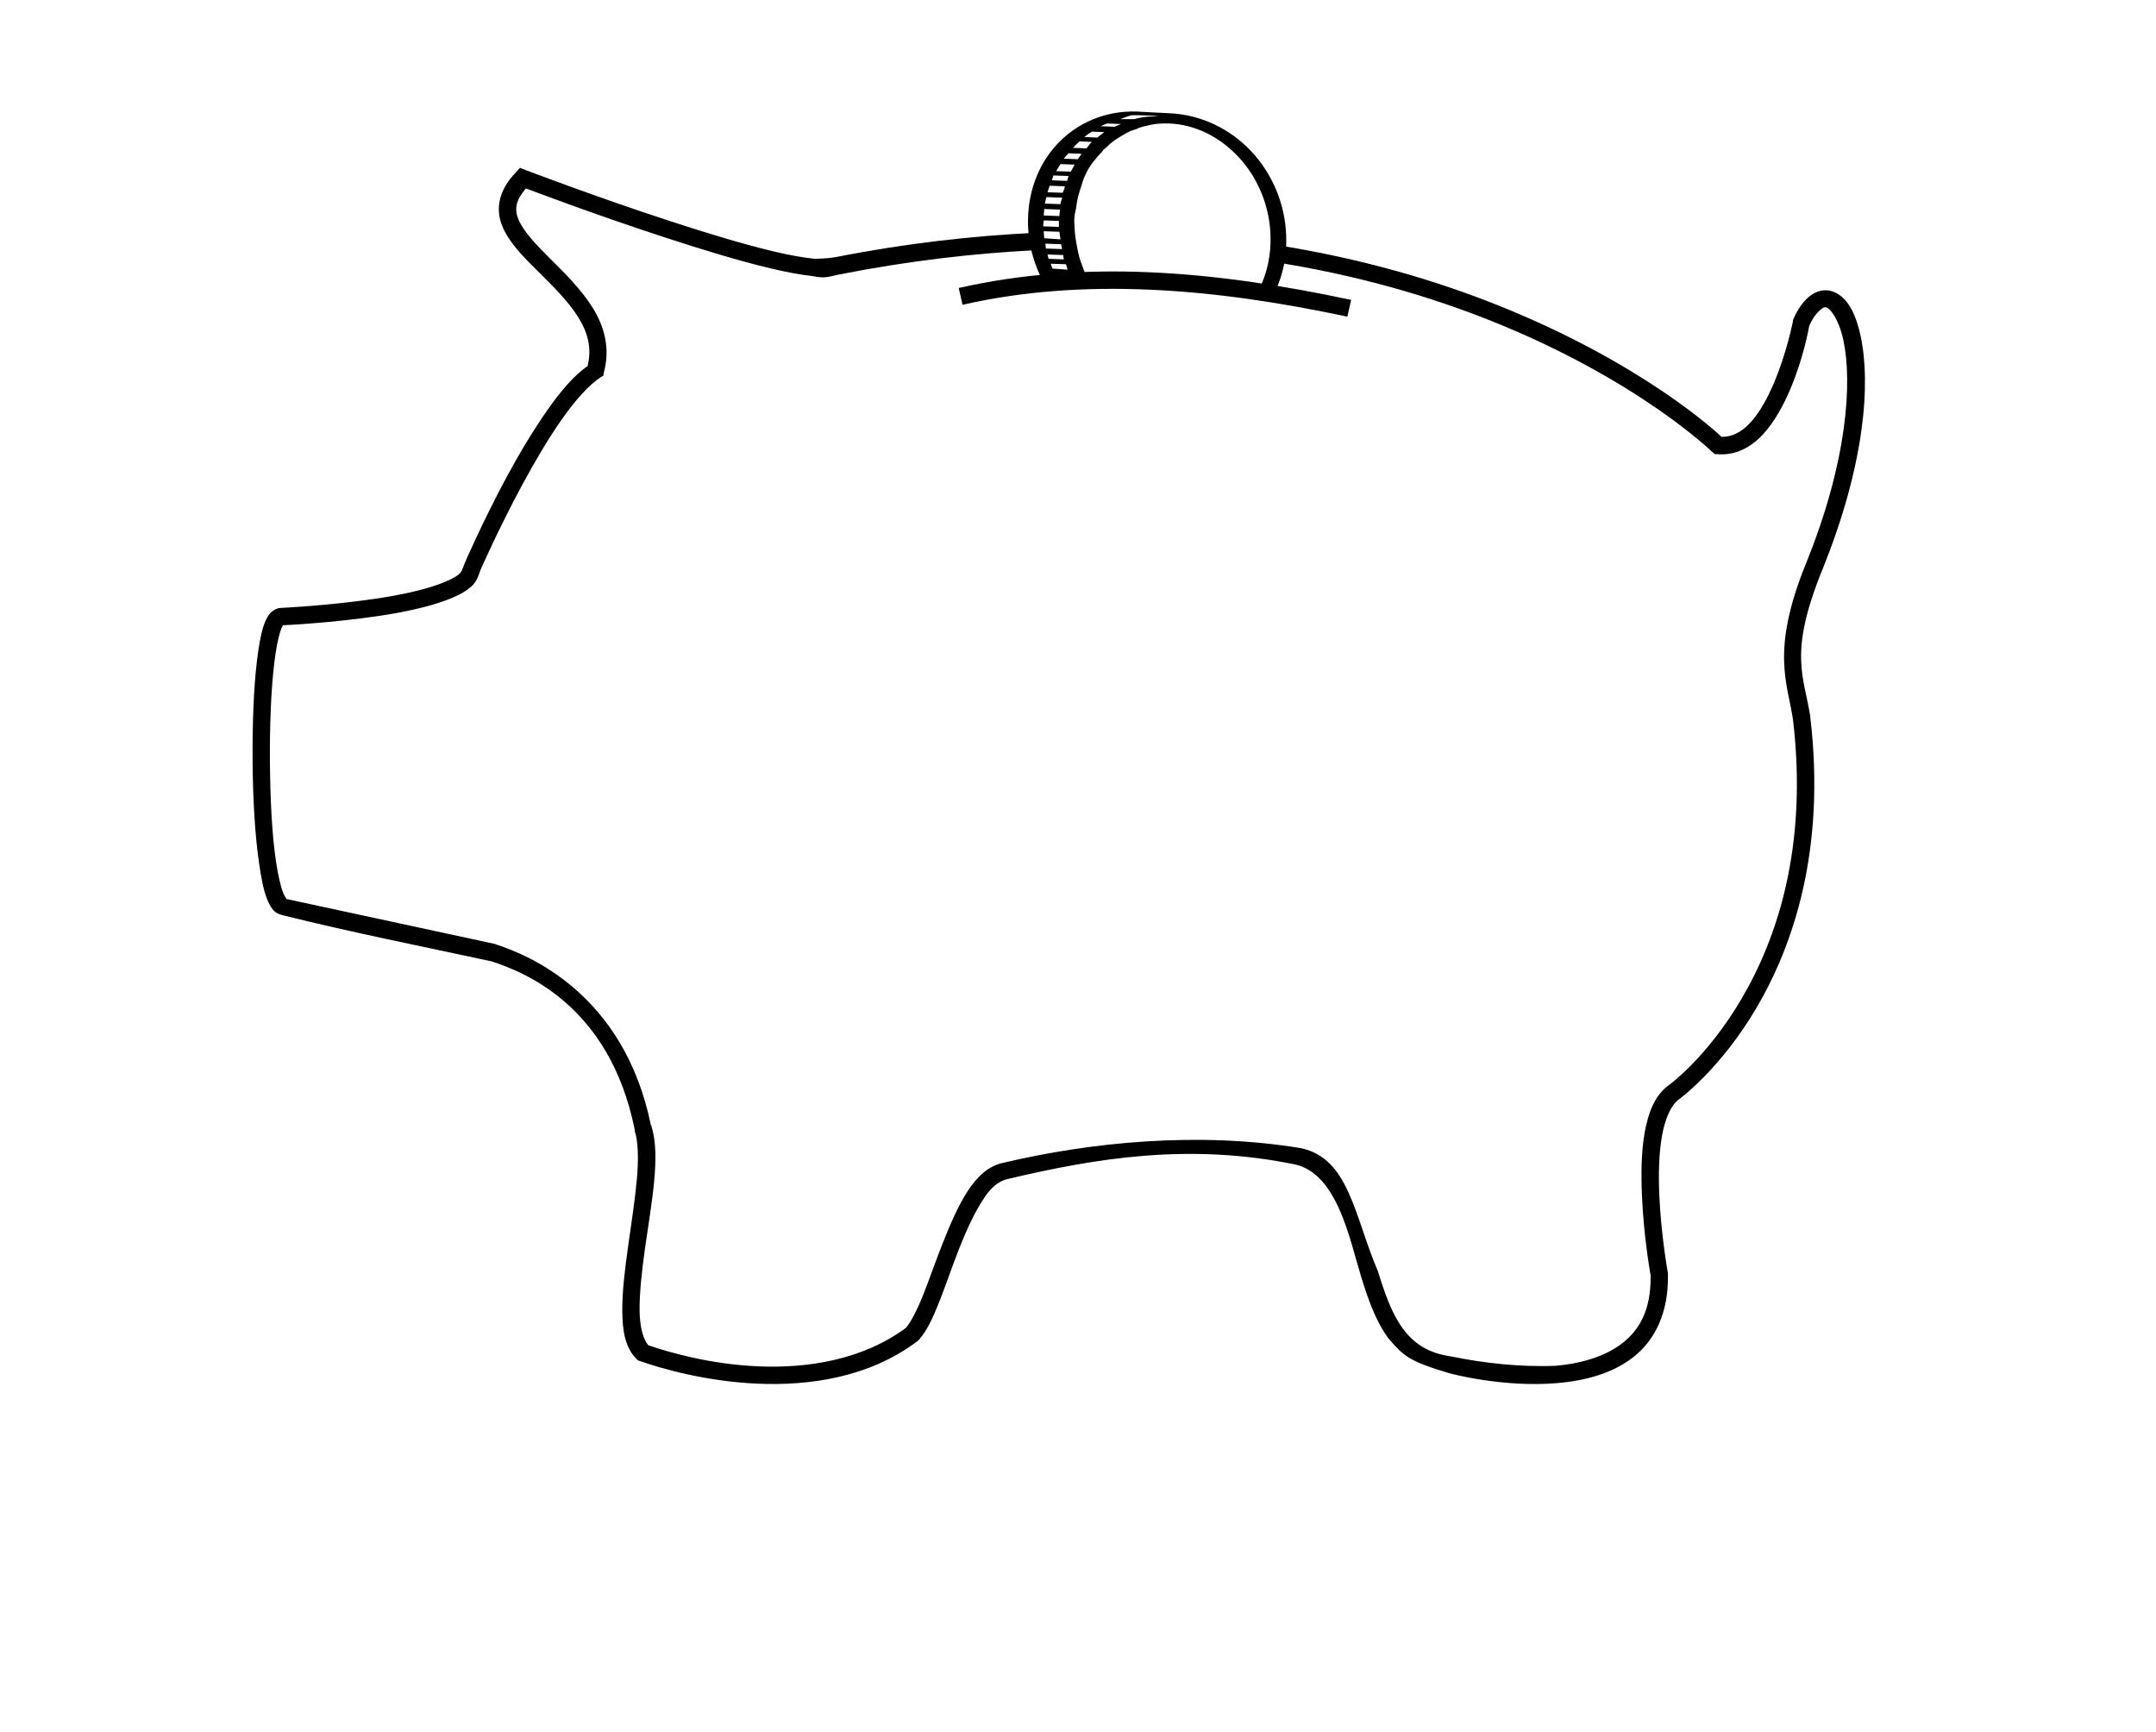 <?xml version="1.0" ?>
<svg xmlns="http://www.w3.org/2000/svg" xmlns:cc="http://creativecommons.org/ns#" xmlns:dc="http://purl.org/dc/elements/1.1/" xmlns:ev="http://www.w3.org/2001/xml-events" xmlns:inkscape="http://www.inkscape.org/namespaces/inkscape" xmlns:rdf="http://www.w3.org/1999/02/22-rdf-syntax-ns#" xmlns:sodipodi="http://sodipodi.sourceforge.net/DTD/sodipodi-0.dtd" xmlns:svg="http://www.w3.org/2000/svg" xmlns:xlink="http://www.w3.org/1999/xlink" baseProfile="full" height="482px" version="1.1" viewBox="0 0 80 80" width="600px" x="0px" y="0px">
	<defs/>
	<path d="M 43.341,12.575 C 40.312,12.443 37.359,12.648 34.491,13.3 L 34.666,14.075 C 40.239,12.808 46.235,13.299 52.441,14.625 L 52.616,13.85 C 49.481,13.18 46.369,12.707 43.341,12.575 L 43.341,12.575" display="inline" fill="#000000" fill-opacity="1" marker="none" overflow="visible" stroke="none" style="text-indent:0;text-transform:none;direction:ltr;block-progression:tb;baseline-shift:baseline;color:#000000;enable-background:accumulate;" visibility="visible"/>
	<path d="M 42.742,5.153 C 41.237,5.095 39.937,5.698 39.042,6.653 C 38.148,7.609 37.646,8.941 37.692,10.428 C 37.723,11.39 38.003,12.303 38.442,13.103 C 38.883,13.054 39.323,12.984 39.767,12.953 L 39.067,12.928 C 39.021,12.842 38.984,12.767 38.942,12.678 L 39.642,12.703 C 39.68,12.791 39.726,12.867 39.767,12.953 C 40.008,12.936 40.251,12.94 40.492,12.928 C 40.466,12.878 40.441,12.827 40.417,12.778 C 40.392,12.726 40.366,12.681 40.342,12.628 C 40.326,12.592 40.308,12.565 40.292,12.528 C 40.267,12.469 40.24,12.389 40.217,12.328 C 40.163,12.187 40.11,12.05 40.067,11.903 C 40.025,11.756 39.998,11.605 39.967,11.453 C 39.906,11.149 39.852,10.822 39.842,10.503 C 39.837,10.348 39.822,10.239 39.83,10.088 C 39.831,10.068 39.841,9.998 39.842,9.978 C 39.851,9.839 39.898,9.714 39.917,9.578 C 39.939,9.428 39.959,9.273 39.992,9.128 C 40.021,9.005 40.055,8.897 40.092,8.778 C 40.117,8.701 40.14,8.628 40.167,8.553 C 40.29,8.092 40.52,7.669 40.834,7.318 C 40.925,7.198 41.016,7.112 41.117,7.003 C 41.135,6.984 41.149,6.947 41.167,6.928 C 41.216,6.879 41.267,6.85 41.317,6.803 C 41.366,6.758 41.417,6.696 41.467,6.653 C 41.572,6.565 41.656,6.505 41.767,6.428 C 41.874,6.353 41.98,6.292 42.092,6.228 C 42.194,6.171 42.311,6.101 42.417,6.053 C 42.444,6.041 42.466,6.04 42.492,6.028 C 42.564,5.997 42.644,5.98 42.717,5.953 C 42.75,5.942 42.785,5.914 42.817,5.903 C 42.944,5.861 43.062,5.832 43.192,5.803 C 43.319,5.775 43.438,5.744 43.567,5.728 C 43.772,5.704 44.005,5.695 44.217,5.703 C 45.409,5.75 46.549,6.319 47.417,7.253 C 48.286,8.188 48.848,9.472 48.892,10.878 C 48.92,11.77 48.738,12.595 48.392,13.303 C 48.634,13.337 48.875,13.392 49.117,13.428 C 49.476,12.681 49.646,11.821 49.617,10.903 C 49.571,9.416 48.976,8.034 48.017,7.003 C 47.059,5.972 45.698,5.287 44.192,5.228 C 43.6,5.207 43.261,5.176 42.742,5.153 L 42.742,5.153 M 42.442,5.328 C 42.531,5.306 43.377,5.335 43.692,5.353 C 43.532,5.394 43.192,5.338 42.592,5.503 L 41.942,5.503 C 42.098,5.452 42.26,5.381 42.442,5.328 L 42.442,5.328 M 41.342,5.703 L 41.992,5.728 C 41.892,5.769 41.802,5.801 41.692,5.853 L 41.042,5.828 C 41.131,5.785 41.239,5.746 41.342,5.703 M 40.642,6.078 L 41.217,6.103 C 41.105,6.184 41,6.265 40.892,6.353 L 40.292,6.328 C 40.394,6.243 40.509,6.163 40.642,6.078 M 40.067,6.528 L 40.642,6.553 C 40.605,6.586 40.578,6.617 40.542,6.653 C 40.525,6.671 40.51,6.71 40.492,6.728 C 40.454,6.769 40.431,6.81 40.392,6.853 L 39.767,6.828 C 39.858,6.73 39.971,6.624 40.067,6.528 M 39.567,7.078 L 40.167,7.103 C 40.103,7.187 40.051,7.265 39.992,7.353 L 39.342,7.328 C 39.411,7.235 39.493,7.165 39.567,7.078 L 39.567,7.078 M 39.192,7.578 L 39.842,7.603 C 39.813,7.652 39.795,7.702 39.767,7.753 C 39.735,7.812 39.694,7.869 39.667,7.928 L 38.992,7.903 C 39.051,7.794 39.126,7.681 39.192,7.578 M 38.867,8.103 L 39.567,8.128 C 39.536,8.201 39.521,8.278 39.492,8.353 L 38.792,8.328 C 38.823,8.253 38.833,8.176 38.867,8.103 M 38.692,8.578 L 39.392,8.603 C 39.379,8.648 39.381,8.683 39.367,8.728 C 39.351,8.783 39.307,8.847 39.292,8.903 L 38.592,8.878 C 38.621,8.778 38.658,8.676 38.692,8.578 M 38.542,9.103 L 39.267,9.128 C 39.25,9.217 39.207,9.311 39.192,9.403 C 39.191,9.413 39.194,9.419 39.192,9.428 L 38.467,9.403 C 38.485,9.301 38.519,9.203 38.542,9.103 M 38.442,9.653 L 39.167,9.678 C 39.159,9.76 39.148,9.846 39.142,9.928 C 39.141,9.943 39.143,9.963 39.142,9.978 L 38.417,9.953 C 38.424,9.85 38.43,9.754 38.442,9.653 M 38.417,10.178 L 39.117,10.203 C 39.117,10.288 39.115,10.392 39.117,10.478 L 38.392,10.453 C 38.39,10.368 38.416,10.262 38.417,10.178 M 38.417,10.678 L 39.142,10.703 C 39.152,10.815 39.176,10.943 39.192,11.053 L 38.442,11.003 C 38.428,10.895 38.425,10.788 38.417,10.678 M 38.492,11.253 L 39.217,11.278 C 39.23,11.355 39.254,11.427 39.267,11.503 L 38.517,11.478 C 38.501,11.402 38.506,11.33 38.492,11.253 M 38.592,11.753 L 39.317,11.778 C 39.331,11.838 39.325,11.894 39.342,11.953 C 39.344,11.958 39.341,11.974 39.342,11.978 L 38.642,11.953 C 38.623,11.89 38.61,11.818 38.592,11.753 L 38.592,11.753 M 38.742,12.178 L 39.442,12.203 C 39.462,12.249 39.476,12.309 39.492,12.353 C 39.503,12.383 39.506,12.423 39.517,12.453 L 38.817,12.403 C 38.787,12.329 38.77,12.254 38.742,12.178 L 38.742,12.178" display="inline" fill="#000000" fill-opacity="1" marker="none" overflow="visible" stroke="none" style="text-indent:0;text-transform:none;direction:ltr;block-progression:tb;baseline-shift:baseline;color:#000000;enable-background:accumulate;" visibility="visible"/>
	<path d="M 17.781,9.688 L 17.562,9.938 C 16.547,10.953 16.359,12.068 16.75,13.031 C 17.141,13.994 17.962,14.814 18.812,15.656 C 19.663,16.498 20.55,17.368 21.125,18.281 C 21.682,19.166 21.947,20.053 21.688,21.125 C 20.888,21.693 20.141,22.562 19.375,23.656 C 18.55,24.835 17.738,26.19 17.031,27.5 C 15.618,30.12 14.594,32.5 14.594,32.5 C 14.469,32.813 14.432,33.003 14.25,33.156 C 14.016,33.347 13.614,33.538 13.125,33.719 C 12.147,34.081 10.804,34.36 9.438,34.562 C 6.719,34.965 3.999,35.093 3.969,35.094 L 3.938,35.094 C 3.707,35.108 3.42,35.295 3.281,35.5 C 3.149,35.692 3.05,35.899 2.969,36.156 C 2.807,36.671 2.691,37.351 2.594,38.156 C 2.399,39.767 2.328,41.88 2.344,44.0 C 2.36,46.12 2.48,48.228 2.719,49.844 C 2.838,50.652 2.961,51.323 3.156,51.844 C 3.254,52.104 3.375,52.34 3.531,52.531 C 3.66,52.69 3.889,52.796 4.125,52.844 C 7.997,53.809 12.169,54.64 16.156,55.5 C 17.886,56.078 22.951,57.942 24.406,65.219 L 24.406,65.25 L 24.406,65.281 C 24.602,65.868 24.637,66.885 24.531,68.062 C 24.426,69.24 24.217,70.579 24.031,71.906 C 23.845,73.233 23.677,74.556 23.688,75.688 C 23.698,76.819 23.851,77.788 24.5,78.438 L 24.594,78.531 L 24.688,78.562 C 25.891,78.988 28.487,79.745 31.5,79.875 C 34.513,80.005 37.96,79.516 40.75,77.406 L 40.781,77.375 L 40.812,77.344 C 41.278,76.834 41.626,76.064 42.0,75.125 C 42.374,74.186 42.742,73.071 43.156,72.031 C 43.571,70.991 44.022,70.007 44.5,69.281 C 44.85,68.713 45.301,68.21 45.938,68.062 C 51.067,66.848 56.41,65.969 62.531,67.219 C 64.98,67.766 65.688,71.558 66.344,73.688 C 66.742,74.974 67.174,76.248 67.938,77.281 C 68.792,78.253 69.042,78.565 71.469,79.281 C 71.563,79.306 74.565,80.106 77.656,79.844 C 79.226,79.711 80.826,79.312 82.062,78.344 C 83.299,77.375 84.099,75.801 84.062,73.594 L 84.062,73.562 L 84.062,73.5 C 84.062,73.5 83.663,71.336 83.562,68.969 C 83.512,67.785 83.537,66.574 83.719,65.562 C 83.9,64.551 84.251,63.784 84.688,63.469 C 84.688,63.469 87.072,61.759 89.188,58.156 C 91.303,54.554 93.183,49.037 92.281,41.406 L 92.281,41.375 C 91.929,39.035 90.99,37.783 92.969,32.906 C 95.442,26.81 95.773,22.13 95.188,19.406 C 94.895,18.045 94.395,17.094 93.531,16.812 C 93.099,16.672 92.62,16.798 92.25,17.094 C 91.88,17.389 91.573,17.812 91.312,18.406 L 91.281,18.469 L 91.281,18.531 C 91.281,18.531 90.93,20.345 90.188,22.094 C 89.816,22.968 89.357,23.821 88.812,24.406 C 88.304,24.952 87.772,25.224 87.156,25.219 C 86.905,24.98 82.626,20.975 74.25,17.625 C 70.671,16.193 66.355,14.91 61.344,14.125 L 61.125,15.094 C 66.086,15.857 70.341,17.118 73.875,18.531 C 82.346,21.919 86.625,26.094 86.625,26.094 L 86.781,26.219 L 86.938,26.219 C 87.973,26.302 88.858,25.816 89.531,25.094 C 90.204,24.371 90.727,23.407 91.125,22.469 C 91.901,20.64 92.202,18.904 92.219,18.812 C 92.437,18.313 92.696,18.018 92.875,17.875 C 93.054,17.732 93.112,17.715 93.219,17.75 C 93.433,17.82 93.929,18.42 94.188,19.625 C 94.705,22.035 94.448,26.574 92.031,32.531 C 89.984,37.577 90.96,39.4 91.281,41.531 C 92.158,48.946 90.334,54.215 88.312,57.656 C 86.291,61.098 84.094,62.656 84.094,62.656 C 83.299,63.23 82.922,64.245 82.719,65.375 C 82.516,66.505 82.51,67.804 82.562,69.031 C 82.666,71.453 83.052,73.567 83.062,73.625 C 83.063,73.626 83.062,73.688 83.062,73.688 C 83.077,75.608 82.432,76.753 81.438,77.531 C 80.43,78.32 79.019,78.72 77.562,78.844 C 75.465,78.925 73.351,78.675 71.594,78.312 C 70.207,78.123 69.385,77.546 68.75,76.688 C 68.115,75.829 67.704,74.641 67.312,73.375 C 65.953,70.206 65.664,66.876 62.875,66.281 C 56.941,65.302 50.698,65.938 45.688,67.125 C 44.85,67.287 44.19,67.909 43.656,68.719 C 43.108,69.551 42.643,70.621 42.219,71.688 C 41.794,72.754 41.425,73.84 41.062,74.75 C 40.7,75.66 40.315,76.379 40.062,76.656 C 37.545,78.514 34.369,78.997 31.531,78.875 C 28.744,78.755 26.354,78.058 25.188,77.656 C 24.903,77.325 24.697,76.637 24.688,75.656 C 24.677,74.629 24.816,73.377 25.0,72.062 C 25.184,70.748 25.421,69.384 25.531,68.156 C 25.639,66.952 25.645,65.887 25.375,65.031 C 25.37,65.014 25.381,64.986 25.375,64.969 L 25.344,64.969 C 23.776,57.302 18.21,55.122 16.438,54.531 L 16.406,54.531 L 16.375,54.5 L 4.344,51.906 L 4.312,51.906 C 4.268,51.851 4.169,51.7 4.094,51.5 C 3.944,51.101 3.801,50.457 3.688,49.688 C 3.461,48.149 3.36,46.086 3.344,44.0 C 3.328,41.914 3.407,39.824 3.594,38.281 C 3.687,37.51 3.81,36.874 3.938,36.469 C 3.997,36.28 4.055,36.155 4.094,36.094 C 4.184,36.09 6.835,35.971 9.594,35.562 C 10.996,35.355 12.4,35.064 13.5,34.656 C 14.05,34.453 14.503,34.241 14.875,33.938 C 15.283,33.636 15.382,33.231 15.5,32.906 C 15.5,32.906 16.516,30.577 17.906,28.0 C 18.601,26.711 19.397,25.348 20.188,24.219 C 20.978,23.09 21.799,22.188 22.438,21.781 L 22.594,21.688 L 22.625,21.5 C 23.007,20.088 22.638,18.812 21.969,17.75 C 21.3,16.688 20.373,15.771 19.531,14.938 C 18.689,14.104 17.959,13.326 17.688,12.656 C 17.446,12.062 17.542,11.558 18.125,10.875 C 18.463,11.003 21.98,12.344 26.094,13.688 C 28.247,14.391 30.454,15.071 32.281,15.5 C 33.195,15.715 34.013,15.87 34.688,15.938 C 35.403,16.1 35.647,15.956 36.219,15.844 C 40.273,15.046 44.081,14.612 47.656,14.438 L 47.562,13.438 C 43.944,13.611 40.09,14.039 36.0,14.844 C 35.569,14.917 35.118,14.935 34.781,14.938 C 34.18,14.878 33.388,14.74 32.5,14.531 C 30.724,14.114 28.544,13.449 26.406,12.75 C 22.13,11.353 18.094,9.812 18.094,9.812 L 17.781,9.688" display="inline" fill="#000000" fill-opacity="1" marker="none" overflow="visible" stroke="none" style="text-indent:0;text-transform:none;direction:ltr;block-progression:tb;baseline-shift:baseline;color:#000000;enable-background:accumulate;" transform="scale(0.8,0.8)" visibility="visible"/>
</svg>

